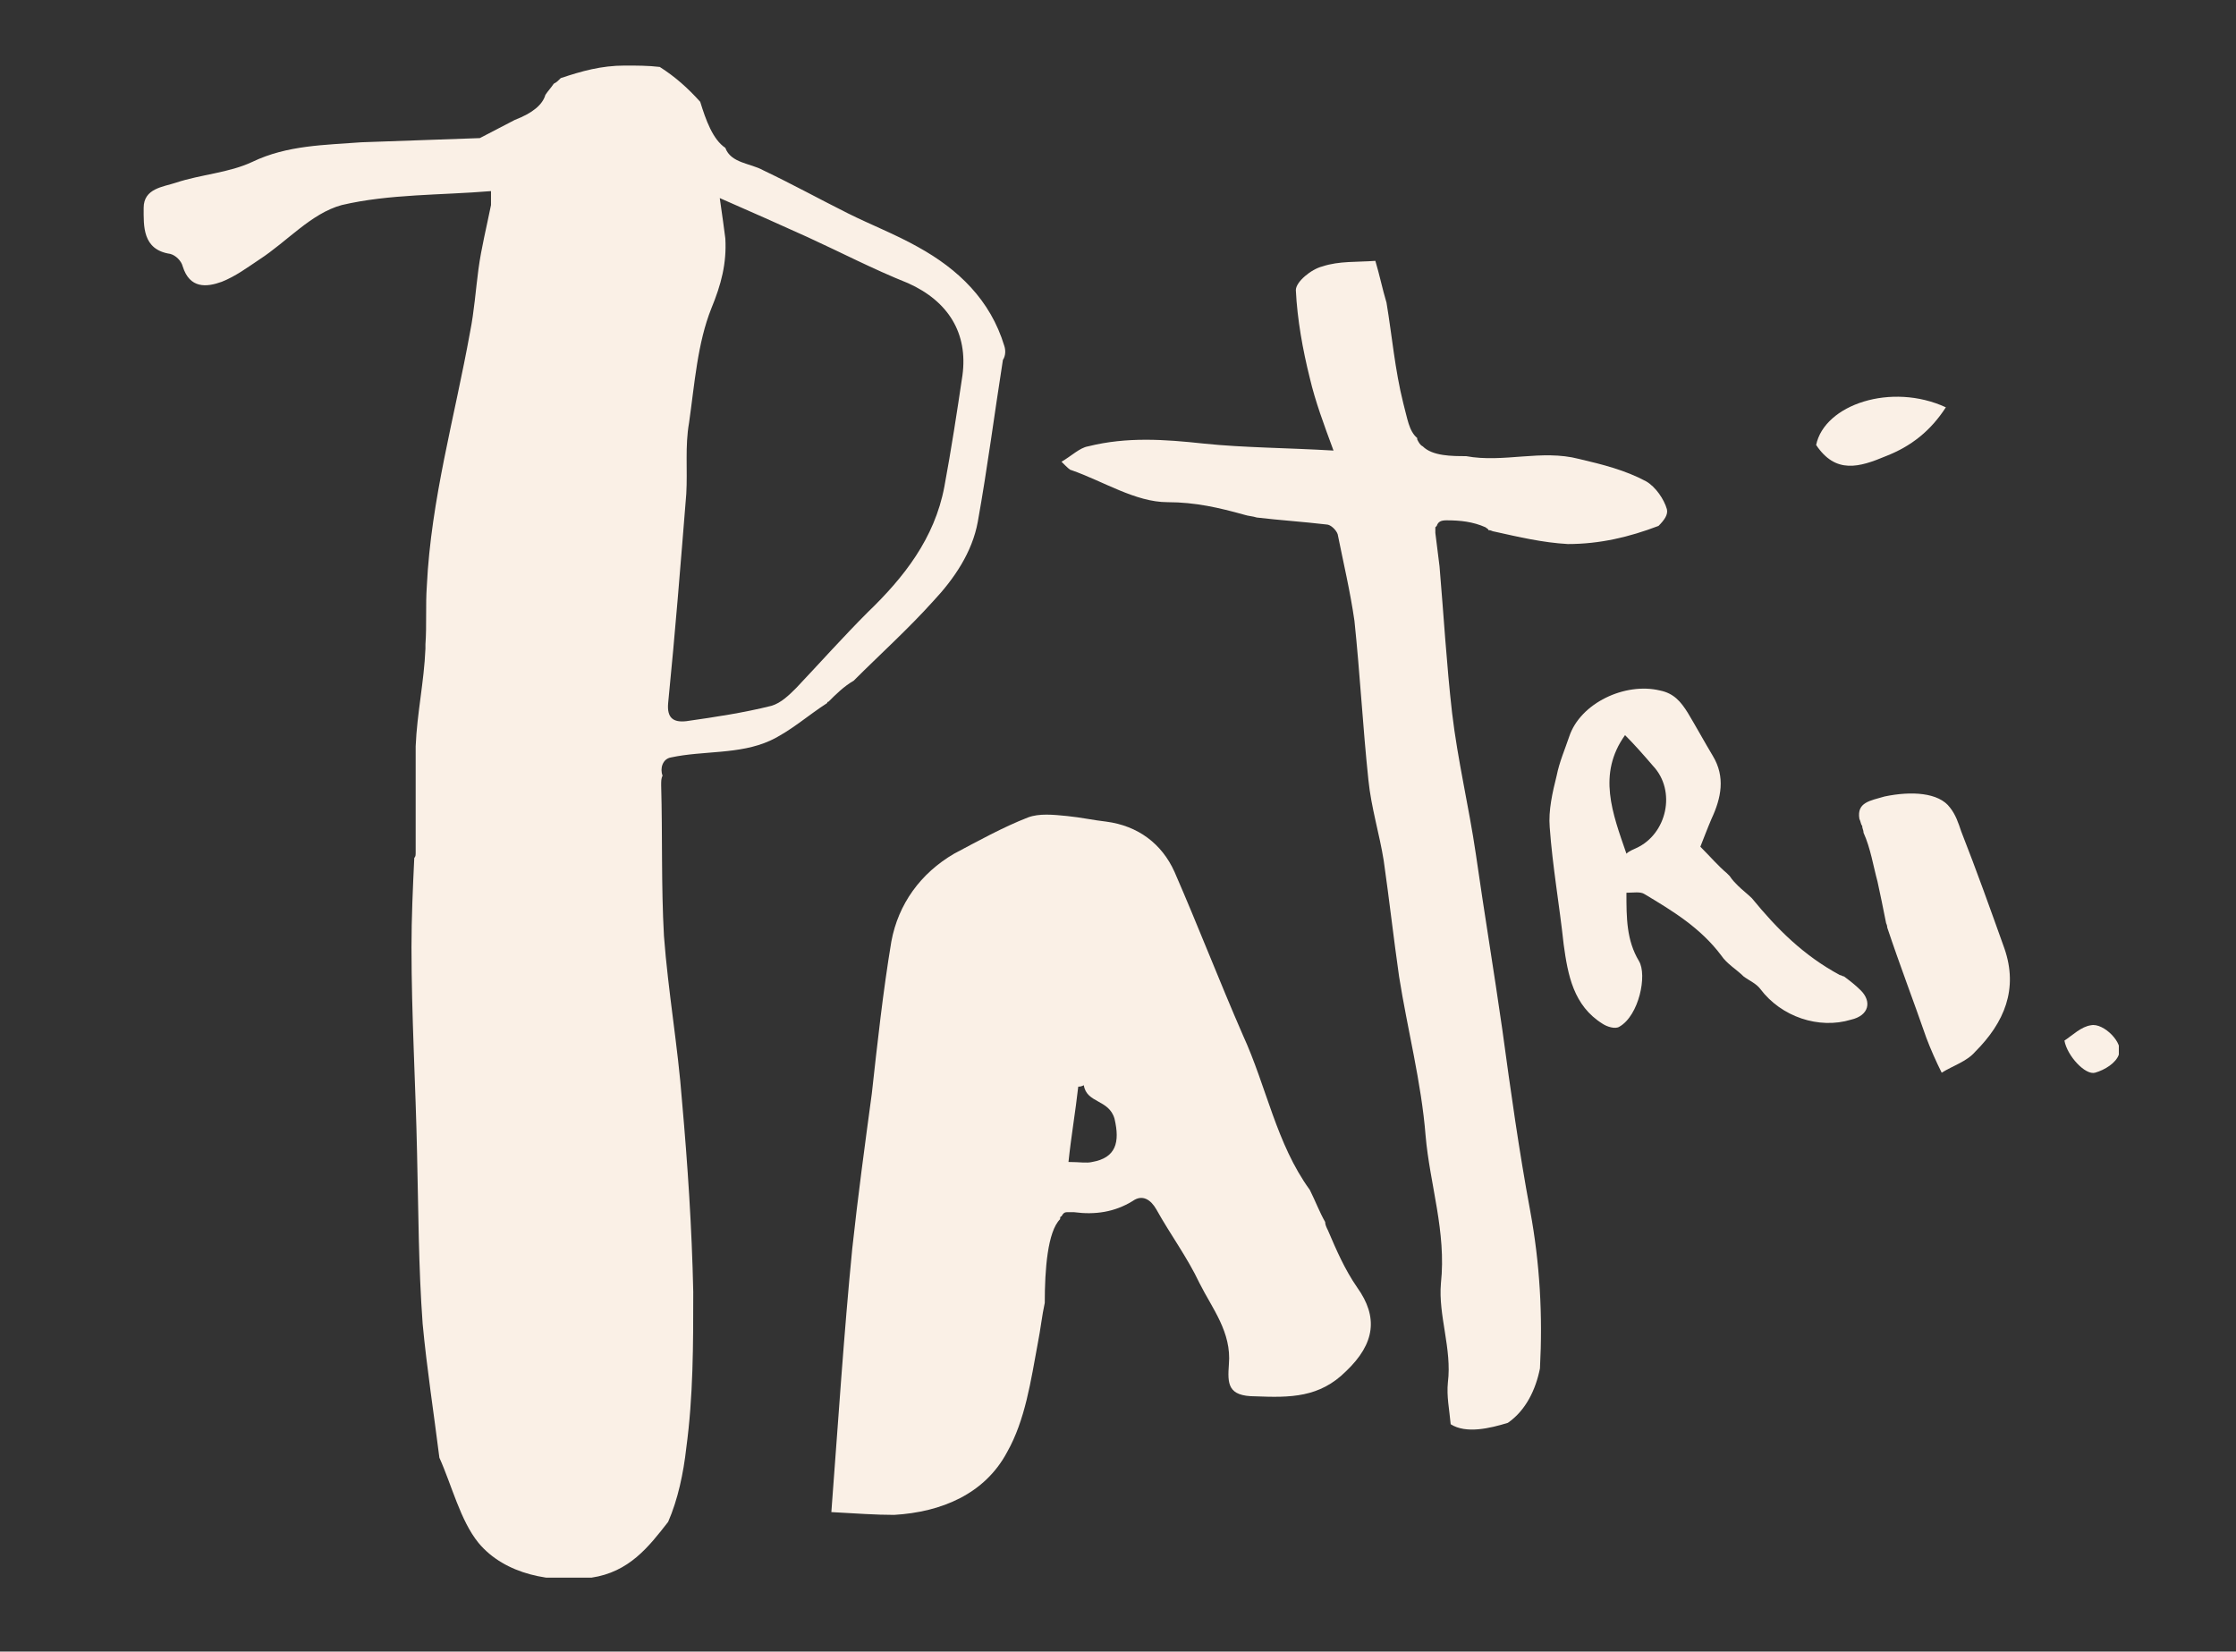 <?xml version="1.0" encoding="utf-8"?>
<!-- Generator: Adobe Illustrator 19.1.1, SVG Export Plug-In . SVG Version: 6.00 Build 0)  -->
<svg version="1.1" id="Layer_1" xmlns="http://www.w3.org/2000/svg" xmlns:xlink="http://www.w3.org/1999/xlink" x="0px" y="0px"
	 viewBox="0 0 160.3 118.4" style="enable-background:new 0 0 160.3 118.4;" xml:space="preserve">
<rect x="0" y="0" width="160.3" height="118.4" fill="#333333" stroke="none"/>
<style type="text/css">
	.st0{clip-path:url(#SVGID_2_);fill:#CB355B;}
	.st1{clip-path:url(#SVGID_4_);fill:#CB355B;}
	.st2{clip-path:url(#SVGID_6_);fill:#CB355B;}
	.st3{clip-path:url(#SVGID_8_);fill:#CB355B;}
	.st4{clip-path:url(#SVGID_10_);fill:#CB355B;}
	.st5{clip-path:url(#SVGID_12_);fill:#FAF0E6;}
	.st6{clip-path:url(#SVGID_14_);fill:#FAF0E6;}
	.st7{clip-path:url(#SVGID_16_);fill:#FAF0E6;}
	.st8{clip-path:url(#SVGID_18_);fill:#FAF0E6;}
	.st9{clip-path:url(#SVGID_20_);fill:#00819F;}
	.st10{clip-path:url(#SVGID_22_);}
	.st11{clip-path:url(#SVGID_24_);fill:#1D0C06;}
</style>
<g>
	<defs>
		<rect id="SVGID_17_" x="10.2" y="4.7" width="141.7" height="108.4"/>
	</defs>
	<clipPath id="SVGID_2_">
		<use xlink:href="#SVGID_17_"  style="overflow:visible;"/>
	</clipPath>
	<path style="clip-path:url(#SVGID_2_);fill:#FAF0E6;" d="M69,26.9c-0.4,2.7-0.8,5.3-1.3,8c-0.7,3.7-2.9,6.5-5.5,9
		c-1.7,1.7-3.4,3.6-5.1,5.4c-0.5,0.5-1.1,1.1-1.8,1.3c-2,0.5-4,0.8-6.1,1.1c-0.9,0.1-1.4-0.2-1.3-1.3c0.5-5,0.9-10,1.3-15
		c0.1-1.7-0.1-3.4,0.2-5.1c0.4-2.8,0.6-5.7,1.6-8.2c0.7-1.7,1.1-3.2,1-5c-0.1-0.8-0.2-1.5-0.4-2.9c2.3,1,4.3,1.9,6.3,2.8
		c2.4,1.1,4.7,2.3,7.2,3.3C68,21.6,69.4,23.9,69,26.9 M72,24.8c-1-3.3-3.3-5.5-6.2-7.1c-1.6-0.9-3.4-1.6-5-2.4c-2-1-4-2.1-6.1-3.1
		c-0.9-0.5-2.3-0.5-2.7-1.6c-0.9-0.6-1.4-2-1.8-3.3c-0.9-1-1.8-1.8-2.9-2.5c-0.8-0.1-1.7-0.1-2.5-0.1c-1.7,0-3.1,0.4-4.6,0.9
		c0,0-0.1,0.1-0.1,0.1C40,5.8,39.9,5.9,39.7,6c-0.2,0.3-0.4,0.5-0.6,0.8c-0.2,0.7-0.9,1.3-2.2,1.8l-2.5,1.3
		c-2.8,0.1-5.7,0.2-8.5,0.3c-2.6,0.2-5.3,0.2-7.8,1.4c-1.7,0.8-3.7,0.9-5.5,1.5c-0.9,0.3-2.3,0.4-2.3,1.8c0,1.3-0.1,3,1.9,3.3
		c0.4,0.1,0.8,0.5,0.9,0.9c0.5,1.6,1.7,1.5,2.8,1.1c1-0.4,1.8-1,2.7-1.6c2-1.3,3.7-3.3,5.9-3.9c3.4-0.8,7.1-0.7,10.7-1
		c0,0.6,0,0.8,0,1c-0.3,1.5-0.7,3.1-0.9,4.6c-0.2,1.5-0.3,3-0.6,4.5c-1.1,6.1-2.8,12-3.1,18.2c-0.1,1.4,0,2.8-0.1,4.2
		c0,0.1,0,0.2,0,0.3c-0.1,2.4-0.6,4.6-0.7,7c0,0.8,0,1.5,0,2.3c0,0.5,0,0.9,0,1.4c0,0.5,0,1.1,0,1.6c0,0.8,0,1.5,0,2.3
		c0,0.2,0,0.3-0.1,0.4c-0.1,2.1-0.2,4.3-0.2,6.4c0,4.9,0.3,9.9,0.4,14.8c0.1,4.1,0.1,8.1,0.4,12.2c0.3,3.2,0.8,6.4,1.2,9.6
		c0.9,2,1.5,4.5,2.8,6.1c1.9,2.3,5.3,2.9,8.1,2.5c2.7-0.4,4.1-2.2,5.5-4c0.7-1.6,1.1-3.5,1.3-5.3c0.5-3.7,0.5-7.4,0.5-11.2
		c-0.1-4.6-0.4-9.1-0.8-13.6c-0.3-4-1-7.9-1.3-11.9c-0.2-3.6-0.1-7.2-0.2-10.8c0-0.3,0-0.5,0.1-0.7c-0.2-0.5,0-1.2,0.6-1.3
		c2.3-0.5,4.9-0.2,7.1-1.2c1.5-0.7,2.7-1.8,4.1-2.7c0,0,0-0.1,0.1-0.1c0.5-0.5,1.1-1.1,1.8-1.5c1.9-1.9,3.9-3.7,5.7-5.7
		c1.5-1.6,2.8-3.5,3.2-5.7c0.7-3.9,1.2-7.8,1.8-11.6C72.1,25.5,72.1,25.1,72,24.8"/>
	<path style="clip-path:url(#SVGID_2_);fill:#FAF0E6;" d="M78.3,83.3c-0.4,0.1-0.9,0-1.7,0c0.2-1.9,0.5-3.6,0.7-5.4
		c0.1,0,0.2,0,0.4-0.1c0.2,1.3,1.8,1,2.2,2.4C80.3,81.9,80,83,78.3,83.3 M97.3,92.3c-0.9-1.3-1.5-2.7-2.1-4.1
		c-0.1-0.2-0.2-0.4-0.2-0.6c-0.4-0.7-0.7-1.5-1.1-2.3c-2.4-3.3-3.1-7.4-4.8-11.1c-1.7-3.9-3.2-7.8-4.9-11.7c-0.9-2-2.6-3.3-4.9-3.6
		c-0.9-0.1-1.8-0.3-2.8-0.4c-1-0.1-2-0.2-2.8,0.1c-1.8,0.7-3.6,1.7-5.3,2.6c-2.4,1.4-4,3.6-4.5,6.3c-0.6,3.6-1,7.3-1.4,10.9
		c-0.5,3.7-1,7.4-1.4,11.1c-0.6,6.1-1,12.3-1.5,18.9c1.8,0.1,3.2,0.2,4.5,0.2c3.4-0.2,6.5-1.5,8.1-4.5c1.3-2.3,1.7-5.1,2.2-7.8
		c0.2-1,0.3-2,0.5-2.9c0-2.4,0.2-5.1,1.1-6c0-0.1,0-0.2,0.1-0.2c0.1-0.2,0.2-0.3,0.4-0.3c0.1,0,0.3,0,0.4,0c0,0,0.1,0,0.1,0
		c1.5,0.2,2.9,0,4.2-0.8c0.7-0.5,1.3-0.1,1.7,0.6c1,1.8,2.2,3.4,3.1,5.3c0.9,1.8,2.3,3.5,2.1,5.8c-0.1,1.4-0.1,2.3,1.9,2.3
		c2.5,0.1,4.6,0.1,6.5-1.8C98.6,96.3,98.8,94.4,97.3,92.3"/>
	<path style="clip-path:url(#SVGID_2_);fill:#FAF0E6;" d="M118,34.5c-1.5-0.8-3.1-1.2-4.8-1.6c-2.7-0.7-5.4,0.3-8.1-0.2
		c-1,0-2.4,0-3.1-0.7c0,0,0,0,0,0c-0.2-0.1-0.3-0.3-0.4-0.5c0,0,0,0,0-0.1c-0.6-0.5-0.7-1.4-1-2.5c-0.6-2.4-0.8-4.8-1.2-7.2
		c-0.3-1-0.5-2-0.8-3c-1.3,0.1-2.6,0-3.8,0.4c-0.8,0.2-1.9,1.1-1.9,1.7c0.1,2.1,0.5,4.3,1,6.3c0.4,1.7,1,3.3,1.7,5.2
		c-3.4-0.2-6.4-0.2-9.3-0.5c-2.8-0.3-5.5-0.5-8.3,0.2c-0.6,0.1-1.2,0.7-1.9,1.1c0.4,0.4,0.6,0.6,0.7,0.6c2.3,0.8,4.6,2.3,6.9,2.3
		c2,0,3.7,0.4,5.5,0.9c0.3,0.1,0.6,0.1,0.9,0.2c1.7,0.2,3.3,0.3,5,0.5c0.3,0,0.7,0.4,0.8,0.7c0.4,2,0.9,4.1,1.2,6.2
		c0.4,3.8,0.6,7.6,1,11.4c0.2,2,0.8,3.9,1.1,5.8c0.4,2.8,0.7,5.5,1.1,8.3c0.6,3.8,1.6,7.6,1.9,11.4c0.3,3.5,1.5,6.9,1.1,10.6
		c-0.2,2.3,0.8,4.7,0.5,7.1c-0.1,1,0.1,1.9,0.2,3c1.1,0.7,2.8,0.3,4.1-0.1c0,0,0,0,0,0c1.3-0.9,2-2.4,2.3-3.9
		c0.2-3.8,0-7.5-0.7-11.3c-0.8-4.3-1.4-8.6-2-13c-0.6-4.2-1.3-8.4-1.9-12.6c-0.5-3.4-1.3-6.7-1.7-10.1c-0.4-3.5-0.6-7-0.9-10.5
		c-0.1-0.8-0.2-1.6-0.3-2.4c0,0,0-0.1,0-0.1c0-0.1,0-0.2,0-0.3c0,0,0.1-0.1,0.1-0.1c0.1-0.3,0.3-0.4,0.7-0.4c1,0,1.9,0.1,2.8,0.5
		c0.1,0.1,0.2,0.1,0.2,0.2c0.2,0,0.3,0.1,0.4,0.1c1.8,0.4,3.5,0.8,5.3,0.9c2.3,0,4.4-0.5,6.5-1.3c0.4-0.4,0.7-0.8,0.6-1.2
		C119.3,35.8,118.7,34.9,118,34.5"/>
	<path style="clip-path:url(#SVGID_2_);fill:#FAF0E6;" d="M117.3,60.8c-0.2,0.1-0.5,0.2-0.7,0.4c-1-2.9-2.1-5.7-0.1-8.5
		c0.7,0.7,1.4,1.5,2,2.2C120.2,56.7,119.5,59.8,117.3,60.8 M133.4,71c-0.4-0.4-0.8-0.7-1.2-1c-0.1,0-0.2-0.1-0.3-0.1
		c-2.6-1.4-4.5-3.3-6.3-5.5c-0.3-0.3-0.7-0.6-1-0.9c-0.2-0.2-0.4-0.4-0.6-0.7c-0.1-0.1-0.1-0.1-0.2-0.2c-0.6-0.5-1.2-1.2-1.9-1.9
		c0.2-0.5,0.5-1.3,0.8-2c0.7-1.5,1-3,0.1-4.5c-0.6-1-1.2-2.1-1.8-3.1c-0.5-0.8-1-1.4-2-1.6c-2.5-0.6-5.7,0.9-6.5,3.3
		c-0.3,0.9-0.7,1.8-0.9,2.8c-0.3,1.2-0.6,2.5-0.5,3.7c0.2,2.8,0.7,5.6,1,8.4c0.3,2.2,0.7,4.4,2.8,5.7c0.3,0.2,0.9,0.4,1.2,0.2
		c1.4-0.8,2-3.7,1.4-4.7c-0.9-1.5-0.9-3.1-0.9-4.9c0.5,0,1-0.1,1.3,0.1c2,1.2,4,2.4,5.5,4.4c0.4,0.6,1.1,1,1.6,1.5
		c0.4,0.3,0.9,0.5,1.2,0.9c1.5,2,4.2,2.9,6.5,2.2C134,72.8,134.2,71.8,133.4,71"/>
	<path style="clip-path:url(#SVGID_2_);fill:#FAF0E6;" d="M143.7,68c-1-2.8-2-5.6-3.1-8.4c-0.2-0.6-0.4-1.2-0.8-1.7
		c-0.8-1.1-2.8-1.2-4.7-0.8c-1,0.3-2,0.4-1.8,1.6c0.1,0.2,0.1,0.4,0.2,0.5c0,0.2,0.1,0.3,0.1,0.5c0.5,1.1,0.7,2.4,1,3.5
		c0.2,0.9,0.4,1.9,0.6,2.9c0,0.1,0.1,0.2,0.1,0.4c0.9,2.7,1.9,5.3,2.8,7.9c0.3,0.8,0.7,1.7,1.1,2.5c0.8-0.5,1.8-0.8,2.4-1.5
		C143.7,73.3,144.7,70.9,143.7,68"/>
	<path style="clip-path:url(#SVGID_2_);fill:#FAF0E6;" d="M139.5,29.2c-1.1,1.7-2.5,2.8-4.3,3.5c-1.9,0.8-3.6,1.3-5-0.8
		C130.8,29,135.6,27.4,139.5,29.2"/>
	<path style="clip-path:url(#SVGID_2_);fill:#FAF0E6;" d="M148,74.6c0.6-0.4,1.2-1,1.9-1.1c0.9-0.2,2.4,1.3,2,2.1
		c-0.2,0.6-1,1.1-1.7,1.3C149.5,77.1,148.2,75.7,148,74.6"/>
</g>
</svg>

